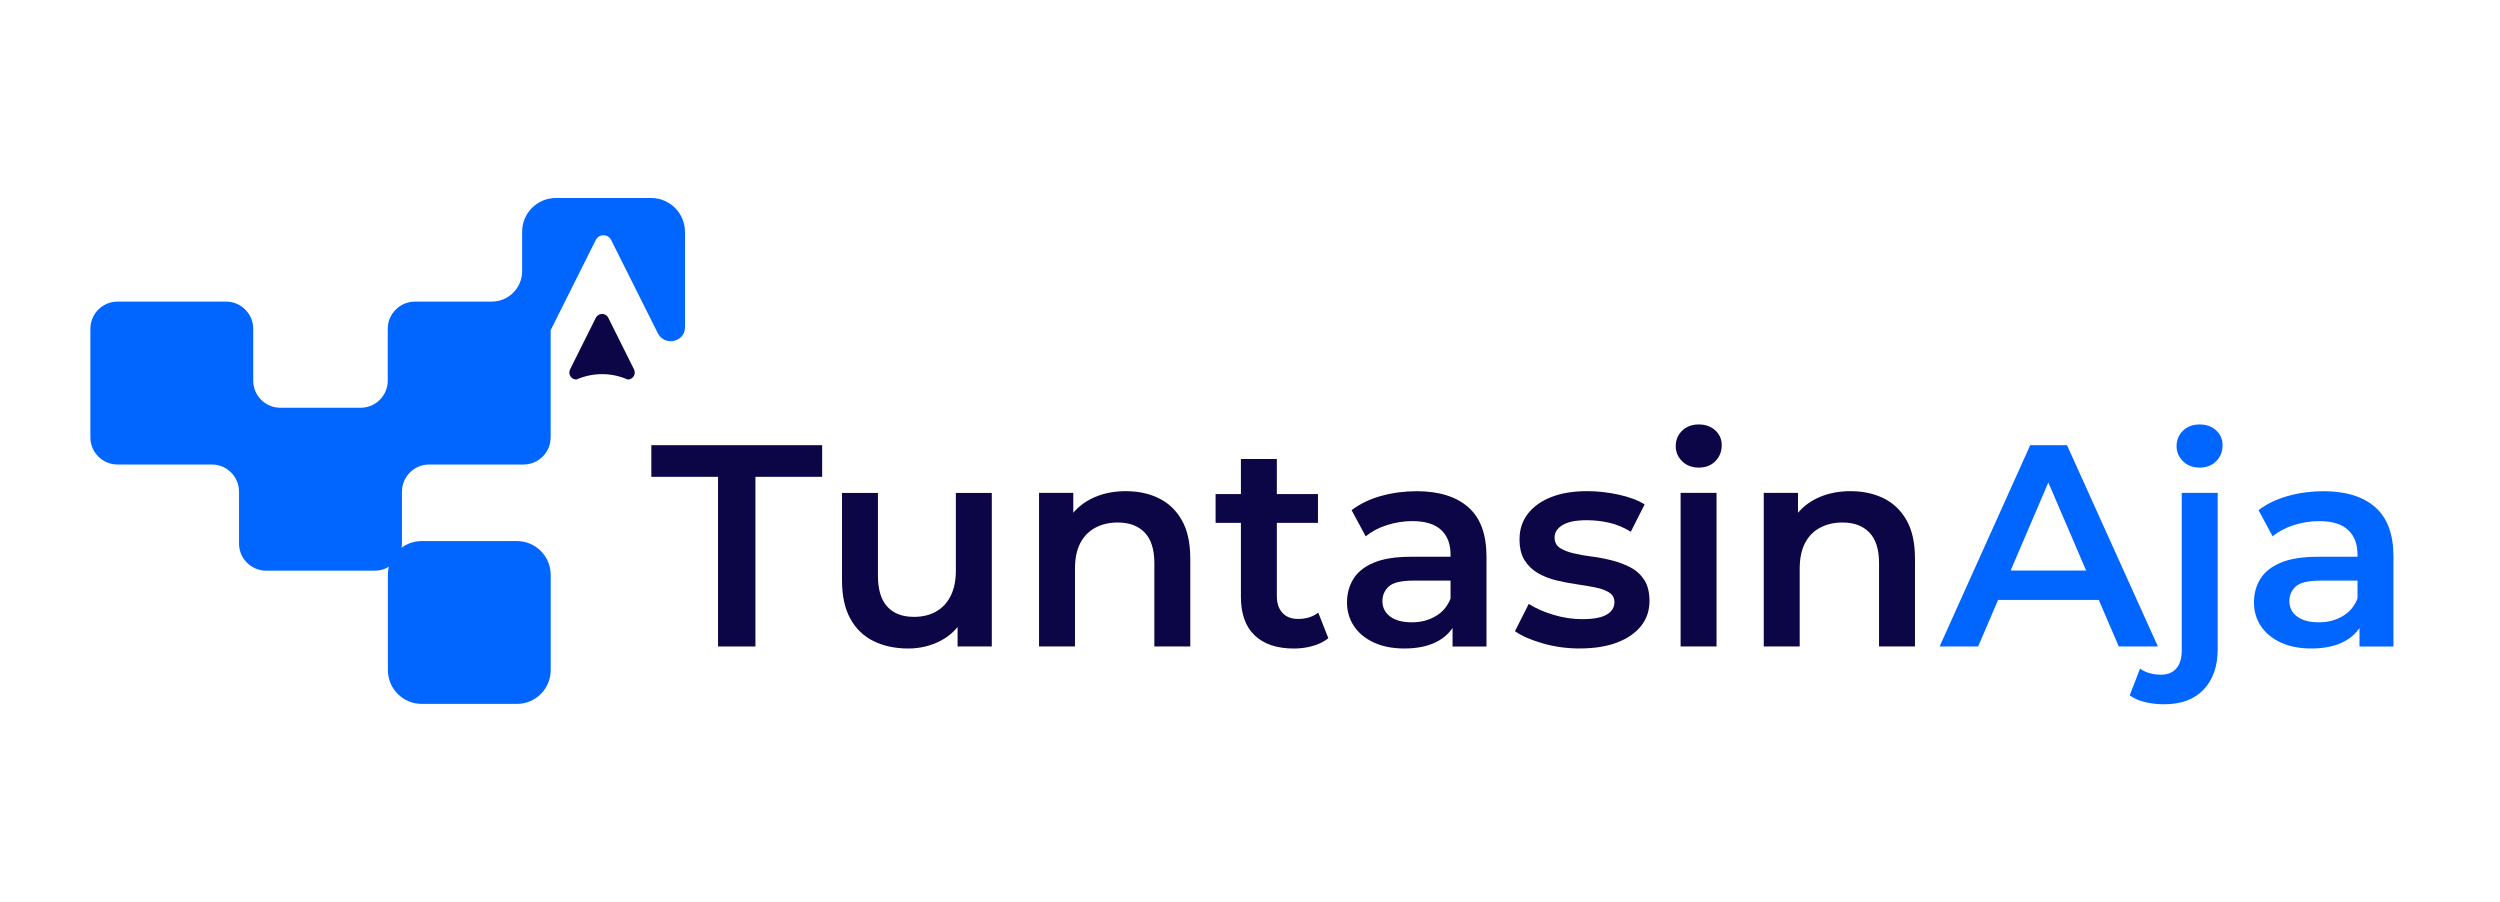 <svg width="133" height="48" viewBox="0 0 133 48" fill="none" xmlns="http://www.w3.org/2000/svg">
<path d="M38.2 34.393V25.367H34.651V23.684H43.739V25.367H40.189V34.393H38.2Z" fill="#0C0646"/>
<path d="M48.313 34.5C47.62 34.5 47.008 34.369 46.477 34.109C45.947 33.849 45.533 33.452 45.239 32.916C44.943 32.38 44.795 31.705 44.795 30.889V26.223H46.707V30.629C46.707 31.364 46.872 31.912 47.204 32.275C47.535 32.637 48.007 32.817 48.619 32.817C49.068 32.817 49.457 32.725 49.789 32.541C50.12 32.357 50.381 32.083 50.569 31.715C50.757 31.348 50.852 30.893 50.852 30.353V26.223H52.764V34.393H50.944V32.191L51.265 32.864C50.989 33.395 50.587 33.8 50.056 34.08C49.525 34.361 48.944 34.501 48.312 34.501L48.313 34.5Z" fill="#0C0646"/>
<path d="M59.911 26.131C60.564 26.131 61.147 26.259 61.663 26.513C62.177 26.768 62.583 27.159 62.879 27.684C63.175 28.209 63.323 28.885 63.323 29.711V34.392H61.411V29.955C61.411 29.231 61.24 28.691 60.899 28.333C60.557 27.976 60.08 27.797 59.468 27.797C59.019 27.797 58.621 27.889 58.275 28.073C57.928 28.257 57.66 28.529 57.472 28.892C57.283 29.255 57.189 29.711 57.189 30.261V34.392H55.277V26.221H57.099V28.424L56.777 27.751C57.063 27.231 57.479 26.831 58.024 26.549C58.569 26.269 59.2 26.128 59.913 26.128L59.911 26.131Z" fill="#0C0646"/>
<path d="M64.669 27.815V26.284H70.116V27.815H64.669ZM68.831 34.501C67.933 34.501 67.24 34.269 66.751 33.805C66.261 33.341 66.016 32.656 66.016 31.748V24.42H67.928V31.703C67.928 32.091 68.028 32.391 68.227 32.605C68.425 32.82 68.704 32.927 69.06 32.927C69.488 32.927 69.845 32.815 70.131 32.591L70.667 33.952C70.443 34.136 70.167 34.273 69.84 34.365C69.513 34.457 69.177 34.503 68.831 34.503V34.501Z" fill="#0C0646"/>
<path d="M74.705 34.5C74.093 34.5 73.557 34.395 73.099 34.187C72.64 33.977 72.285 33.687 72.036 33.315C71.785 32.943 71.661 32.521 71.661 32.052C71.661 31.583 71.771 31.18 71.991 30.813C72.209 30.447 72.569 30.156 73.069 29.941C73.569 29.727 74.232 29.62 75.059 29.62H77.431V30.889H75.197C74.544 30.889 74.105 30.995 73.881 31.203C73.657 31.412 73.545 31.669 73.545 31.975C73.545 32.321 73.683 32.597 73.959 32.801C74.235 33.005 74.616 33.107 75.107 33.107C75.597 33.107 75.996 33 76.369 32.785C76.741 32.571 77.009 32.255 77.172 31.837L77.493 32.985C77.309 33.465 76.981 33.837 76.507 34.103C76.032 34.368 75.433 34.5 74.709 34.5H74.705ZM77.276 34.393V32.741L77.169 32.389V29.497C77.169 28.936 77.001 28.5 76.664 28.189C76.328 27.879 75.817 27.723 75.133 27.723C74.675 27.723 74.223 27.795 73.779 27.937C73.335 28.08 72.96 28.279 72.655 28.533L71.905 27.141C72.344 26.805 72.867 26.552 73.473 26.384C74.08 26.216 74.711 26.132 75.363 26.132C76.545 26.132 77.461 26.415 78.109 26.981C78.757 27.548 79.081 28.423 79.081 29.605V34.395H77.276V34.393Z" fill="#0C0646"/>
<path d="M84.053 34.5C83.369 34.5 82.715 34.411 82.087 34.232C81.459 34.053 80.963 33.837 80.595 33.581L81.329 32.128C81.696 32.363 82.135 32.556 82.645 32.709C83.155 32.863 83.665 32.939 84.175 32.939C84.776 32.939 85.212 32.857 85.483 32.693C85.753 32.531 85.888 32.311 85.888 32.036C85.888 31.812 85.796 31.641 85.612 31.524C85.428 31.407 85.188 31.317 84.893 31.256C84.597 31.195 84.268 31.139 83.907 31.088C83.544 31.037 83.183 30.968 82.82 30.881C82.457 30.795 82.129 30.667 81.833 30.499C81.537 30.331 81.297 30.104 81.115 29.817C80.931 29.532 80.839 29.155 80.839 28.685C80.839 28.165 80.987 27.713 81.283 27.331C81.579 26.948 81.995 26.652 82.529 26.443C83.065 26.233 83.7 26.129 84.435 26.129C84.985 26.129 85.541 26.191 86.103 26.313C86.664 26.436 87.128 26.609 87.495 26.833L86.76 28.287C86.372 28.052 85.983 27.892 85.589 27.805C85.196 27.719 84.807 27.675 84.419 27.675C83.837 27.675 83.407 27.761 83.125 27.935C82.845 28.108 82.704 28.328 82.704 28.592C82.704 28.837 82.796 29.02 82.98 29.143C83.164 29.265 83.403 29.363 83.699 29.433C83.995 29.505 84.323 29.564 84.685 29.609C85.047 29.655 85.407 29.724 85.764 29.816C86.121 29.908 86.449 30.033 86.751 30.191C87.052 30.349 87.293 30.571 87.477 30.856C87.661 31.141 87.753 31.513 87.753 31.973C87.753 32.484 87.603 32.927 87.303 33.304C87.001 33.681 86.576 33.975 86.025 34.184C85.475 34.393 84.816 34.497 84.052 34.497L84.053 34.5Z" fill="#0C0646"/>
<path d="M90.372 24.876C90.015 24.876 89.721 24.764 89.492 24.54C89.263 24.316 89.148 24.045 89.148 23.729C89.148 23.413 89.263 23.131 89.492 22.911C89.721 22.692 90.015 22.581 90.372 22.581C90.729 22.581 91.023 22.687 91.252 22.895C91.481 23.104 91.596 23.367 91.596 23.683C91.596 24.019 91.484 24.303 91.26 24.532C91.036 24.761 90.74 24.876 90.372 24.876ZM89.408 34.392V26.221H91.32V34.392H89.408Z" fill="#0C0646"/>
<path d="M98.465 26.131C99.117 26.131 99.701 26.259 100.217 26.513C100.732 26.768 101.137 27.159 101.433 27.684C101.729 28.209 101.877 28.885 101.877 29.711V34.392H99.965V29.955C99.965 29.231 99.795 28.691 99.453 28.333C99.112 27.976 98.635 27.797 98.023 27.797C97.573 27.797 97.176 27.889 96.829 28.073C96.483 28.257 96.215 28.529 96.027 28.892C95.837 29.255 95.744 29.711 95.744 30.261V34.392H93.832V26.221H95.653V28.424L95.332 27.751C95.617 27.231 96.033 26.831 96.579 26.549C97.124 26.269 97.755 26.128 98.468 26.128L98.465 26.131Z" fill="#0C0646"/>
<path d="M103.187 34.393L108.007 23.684H109.965L114.8 34.393H112.719L108.572 24.739H109.368L105.237 34.393H103.187ZM105.405 31.915L105.941 30.353H111.725L112.261 31.915H105.407H105.405Z" fill="#0166FF"/>
<path d="M115.136 37.468C114.779 37.468 114.44 37.429 114.119 37.353C113.797 37.277 113.524 37.157 113.3 36.993L113.851 35.571C114.147 35.785 114.519 35.892 114.968 35.892C115.315 35.892 115.585 35.783 115.779 35.563C115.972 35.343 116.069 35.02 116.069 34.591V26.221H117.981V34.544C117.981 35.441 117.733 36.153 117.239 36.679C116.744 37.204 116.043 37.467 115.135 37.467L115.136 37.468ZM117.017 24.876C116.66 24.876 116.367 24.764 116.137 24.54C115.908 24.316 115.793 24.045 115.793 23.729C115.793 23.413 115.908 23.131 116.137 22.911C116.367 22.692 116.66 22.581 117.017 22.581C117.375 22.581 117.668 22.687 117.897 22.895C118.127 23.104 118.241 23.367 118.241 23.683C118.241 24.019 118.129 24.303 117.905 24.532C117.681 24.761 117.385 24.876 117.017 24.876Z" fill="#0166FF"/>
<path d="M122.955 34.5C122.343 34.5 121.807 34.395 121.348 34.187C120.889 33.977 120.535 33.687 120.285 33.315C120.035 32.943 119.911 32.521 119.911 32.052C119.911 31.583 120.02 31.18 120.24 30.813C120.459 30.447 120.819 30.156 121.319 29.941C121.819 29.727 122.481 29.62 123.308 29.62H125.68V30.889H123.447C122.793 30.889 122.355 30.995 122.131 31.203C121.907 31.412 121.795 31.669 121.795 31.975C121.795 32.321 121.932 32.597 122.208 32.801C122.484 33.005 122.865 33.107 123.356 33.107C123.847 33.107 124.245 33 124.619 32.785C124.991 32.571 125.259 32.255 125.421 31.837L125.743 32.985C125.559 33.465 125.231 33.837 124.756 34.103C124.281 34.368 123.683 34.5 122.959 34.5H122.955ZM125.525 34.393V32.741L125.419 32.389V29.497C125.419 28.936 125.251 28.5 124.913 28.189C124.577 27.879 124.067 27.723 123.383 27.723C122.924 27.723 122.472 27.795 122.028 27.937C121.584 28.08 121.209 28.279 120.904 28.533L120.155 27.141C120.593 26.805 121.116 26.552 121.723 26.384C122.329 26.216 122.96 26.132 123.612 26.132C124.795 26.132 125.711 26.415 126.359 26.981C127.007 27.548 127.331 28.423 127.331 29.605V34.395H125.525V34.393Z" fill="#0166FF"/>
<path d="M27.5 28.785H22.433C21.441 28.785 20.636 29.59 20.636 30.583V35.649C20.636 36.642 21.441 37.447 22.433 37.447H27.5C28.493 37.447 29.297 36.642 29.297 35.649V30.583C29.297 29.59 28.493 28.785 27.5 28.785Z" fill="#0166FF"/>
<path d="M36.441 12.333V17.427C36.427 18.212 35.347 18.427 34.996 17.728L32.513 12.767C32.347 12.431 31.864 12.431 31.695 12.767L29.295 17.565V23.267C29.295 24.065 28.648 24.712 27.849 24.712H22.828C22.033 24.712 21.383 25.363 21.383 26.157V28.915C21.383 29.713 20.736 30.36 19.937 30.36H14.161C13.365 30.36 12.716 29.715 12.716 28.915V26.157C12.716 25.359 12.069 24.712 11.271 24.712H6.253C5.457 24.712 4.808 24.067 4.808 23.267V17.491C4.808 16.696 5.459 16.045 6.253 16.045H12.025C12.825 16.045 13.471 16.695 13.471 17.491V20.248C13.471 21.048 14.12 21.693 14.916 21.693H19.183C19.981 21.693 20.628 21.047 20.628 20.248V17.491C20.628 16.696 21.279 16.045 22.073 16.045H26.16C27.053 16.045 27.777 15.321 27.777 14.428V12.329C27.777 11.337 28.581 10.533 29.573 10.533H34.64C35.633 10.533 36.44 11.339 36.44 12.333H36.441Z" fill="#0166FF"/>
<path d="M33.398 20.192C32.525 19.809 31.533 19.809 30.66 20.192C30.384 20.192 30.204 19.9 30.328 19.652L31.697 16.908C31.834 16.633 32.225 16.633 32.362 16.908L33.73 19.652C33.854 19.9 33.674 20.192 33.398 20.192Z" fill="#0C0646"/>
</svg>
